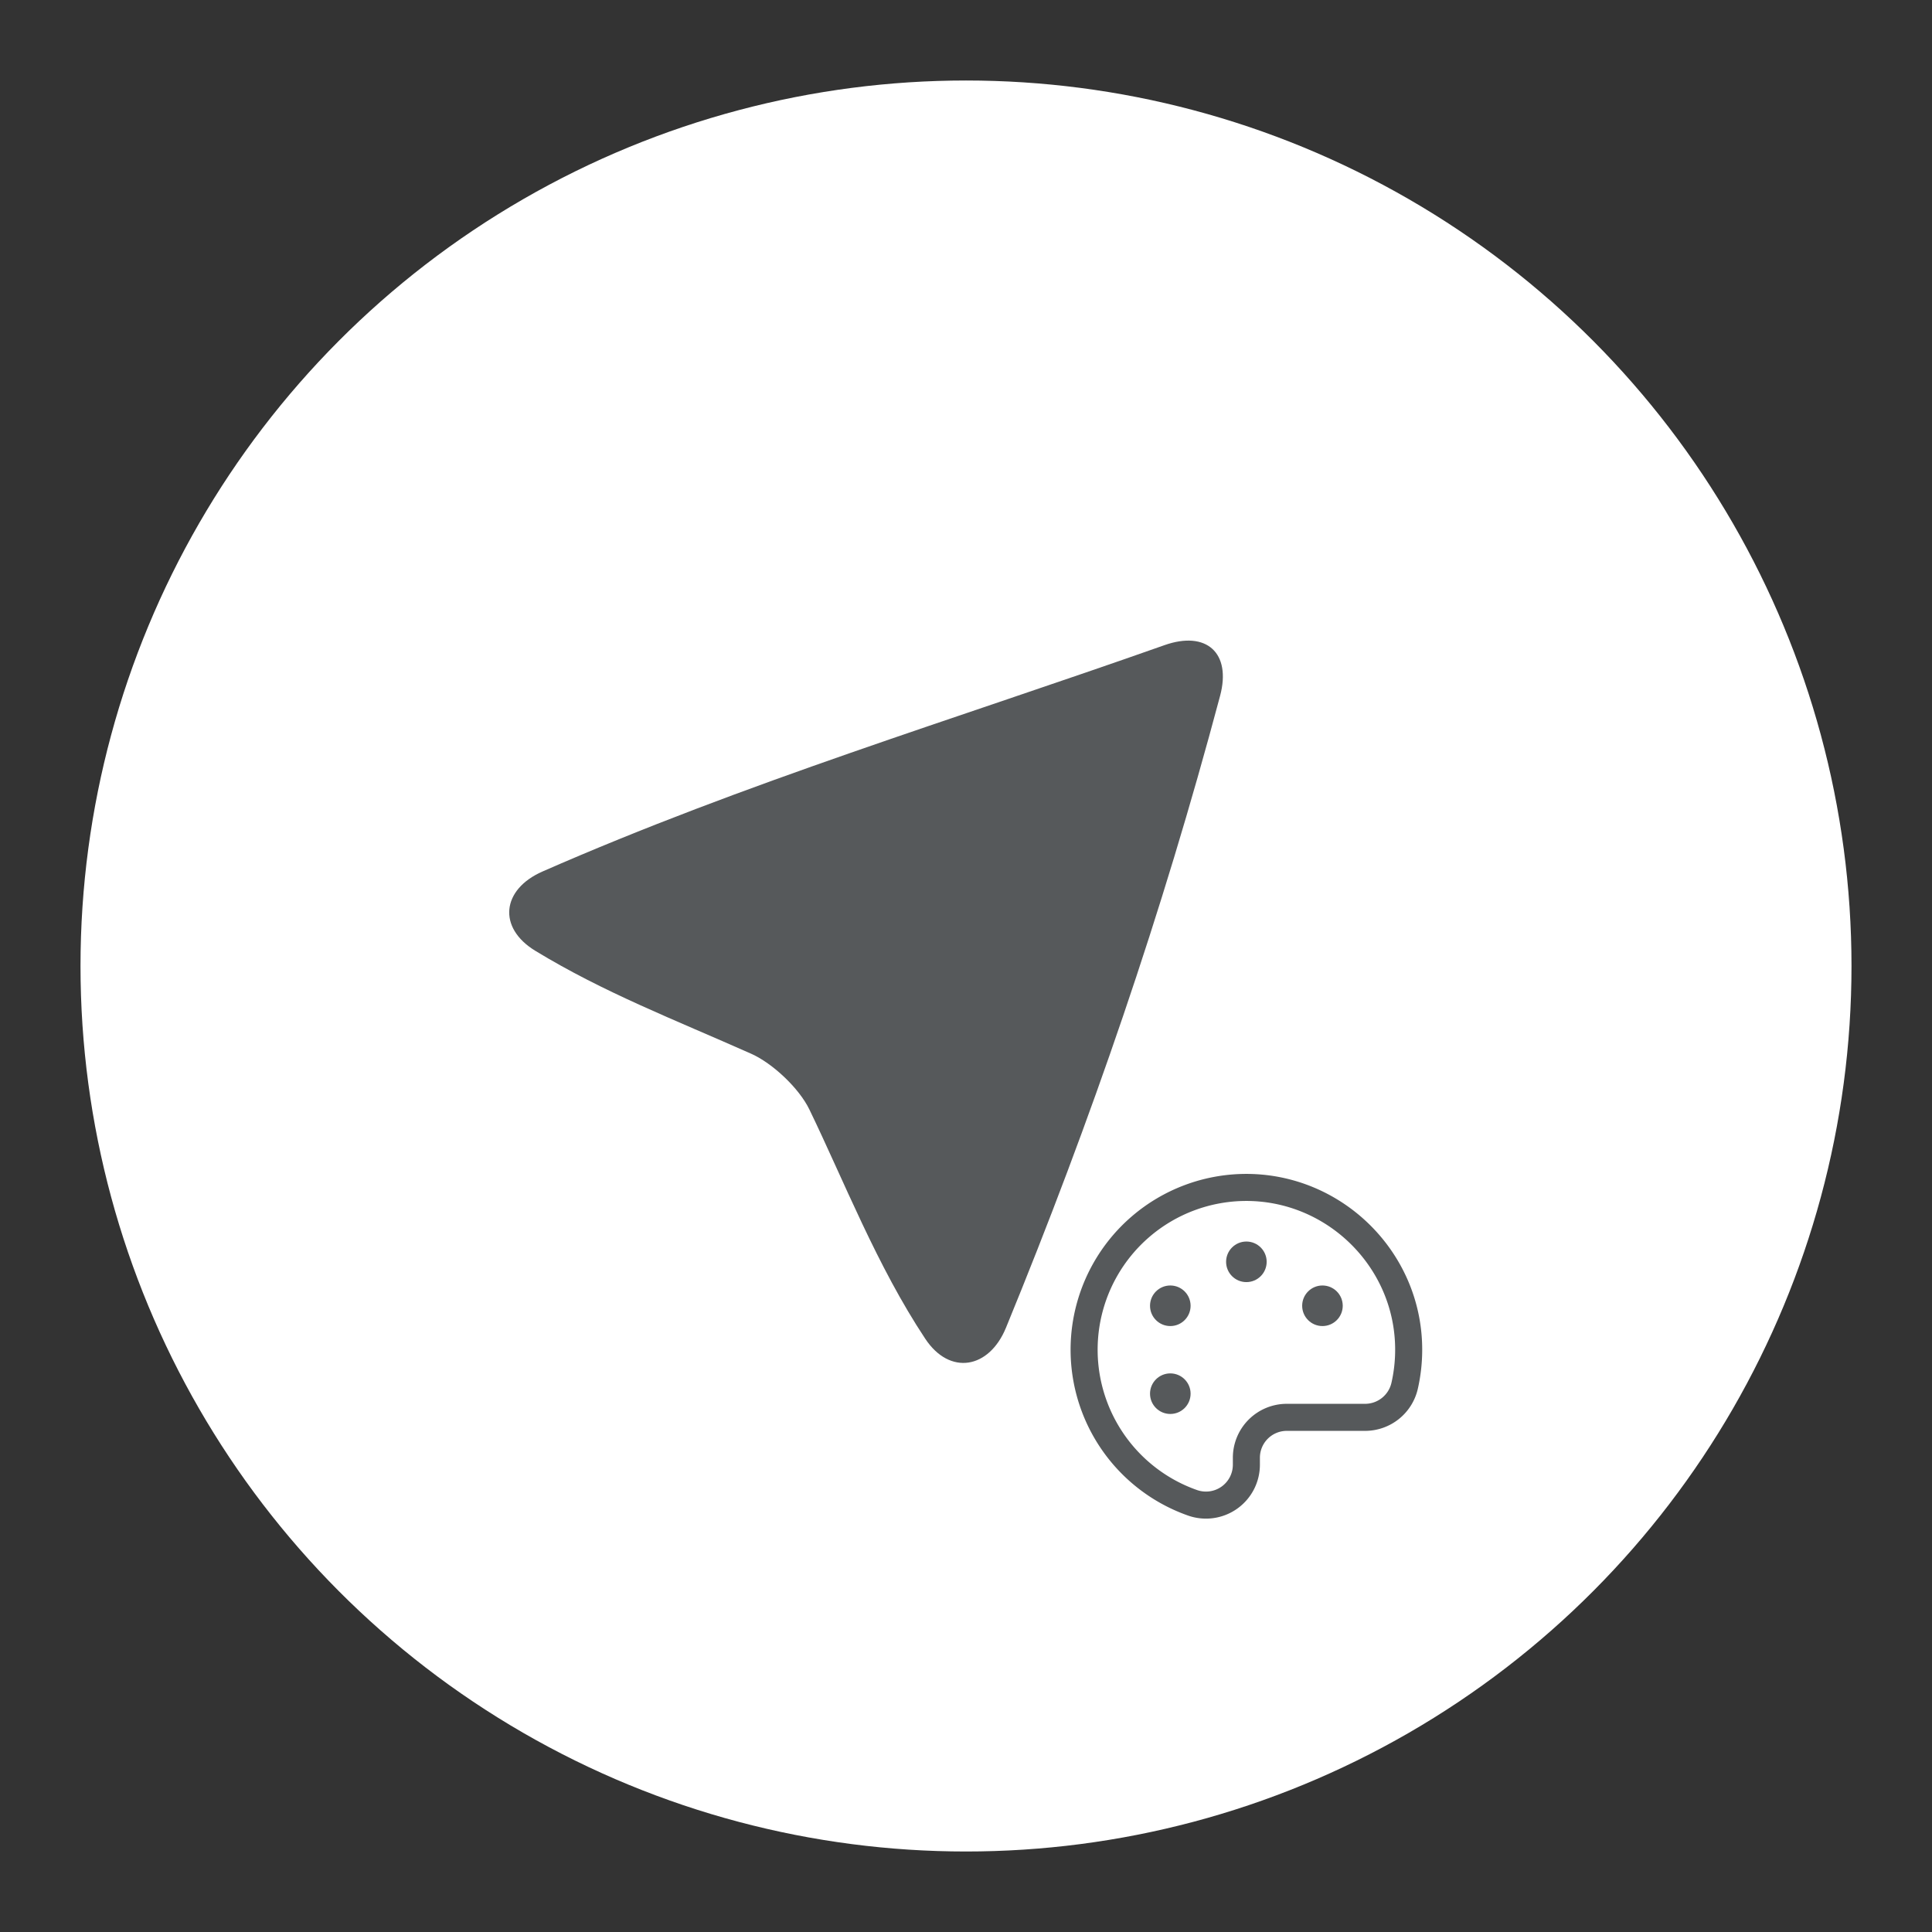 <svg width="192" height="192" version="1.1" viewBox="0 0 192 192" xmlns="http://www.w3.org/2000/svg">
 <rect x="0" y="0" width="192" height="192" fill="#333333" stroke="none"/>
 <circle cx="96" cy="96" r="88" fill="#fff"/>
 <path d="m53.906 86.612c20.18-8.852 40.887-15.105 61.82-22.498 4.165-1.471 6.664 0.767 5.526 5.036-5.783 21.69-12.798 42.134-21.28 62.799-1.678 4.087-5.582 4.773-8.021 1.096-4.802-7.239-8.081-15.689-11.517-22.788-1.021-2.109-3.648-4.588-5.789-5.54-7.645-3.402-14.617-6.069-21.448-10.228-3.77-2.296-3.337-6.101 0.709-7.876z" fill="#56595b" stroke-width="0"/>
 <g transform="matrix(.168 0 0 .168 102.36 112.63)">
  <path d="m221.6 149.4a96.2 96.2 0 0 0 2.4-22.2c-0.4-52.9-44.2-95.7-97-95.2a96 96 0 0 0-31 186.5 23.9 23.9 0 0 0 32-22.6v-3.9a23.9 23.9 0 0 1 24-24h46.2a24 24 0 0 0 23.4-18.6z" fill="none" stroke="#56595b" stroke-linecap="round" stroke-linejoin="round" stroke-width="16"/>
  <g fill="#56595b">
   <circle cx="128" cy="76" r="12"/>
   <circle cx="83" cy="102" r="12"/>
   <circle cx="83" cy="154" r="12"/>
   <circle cx="173" cy="102" r="12"/>
  </g>
 </g>
</svg>
